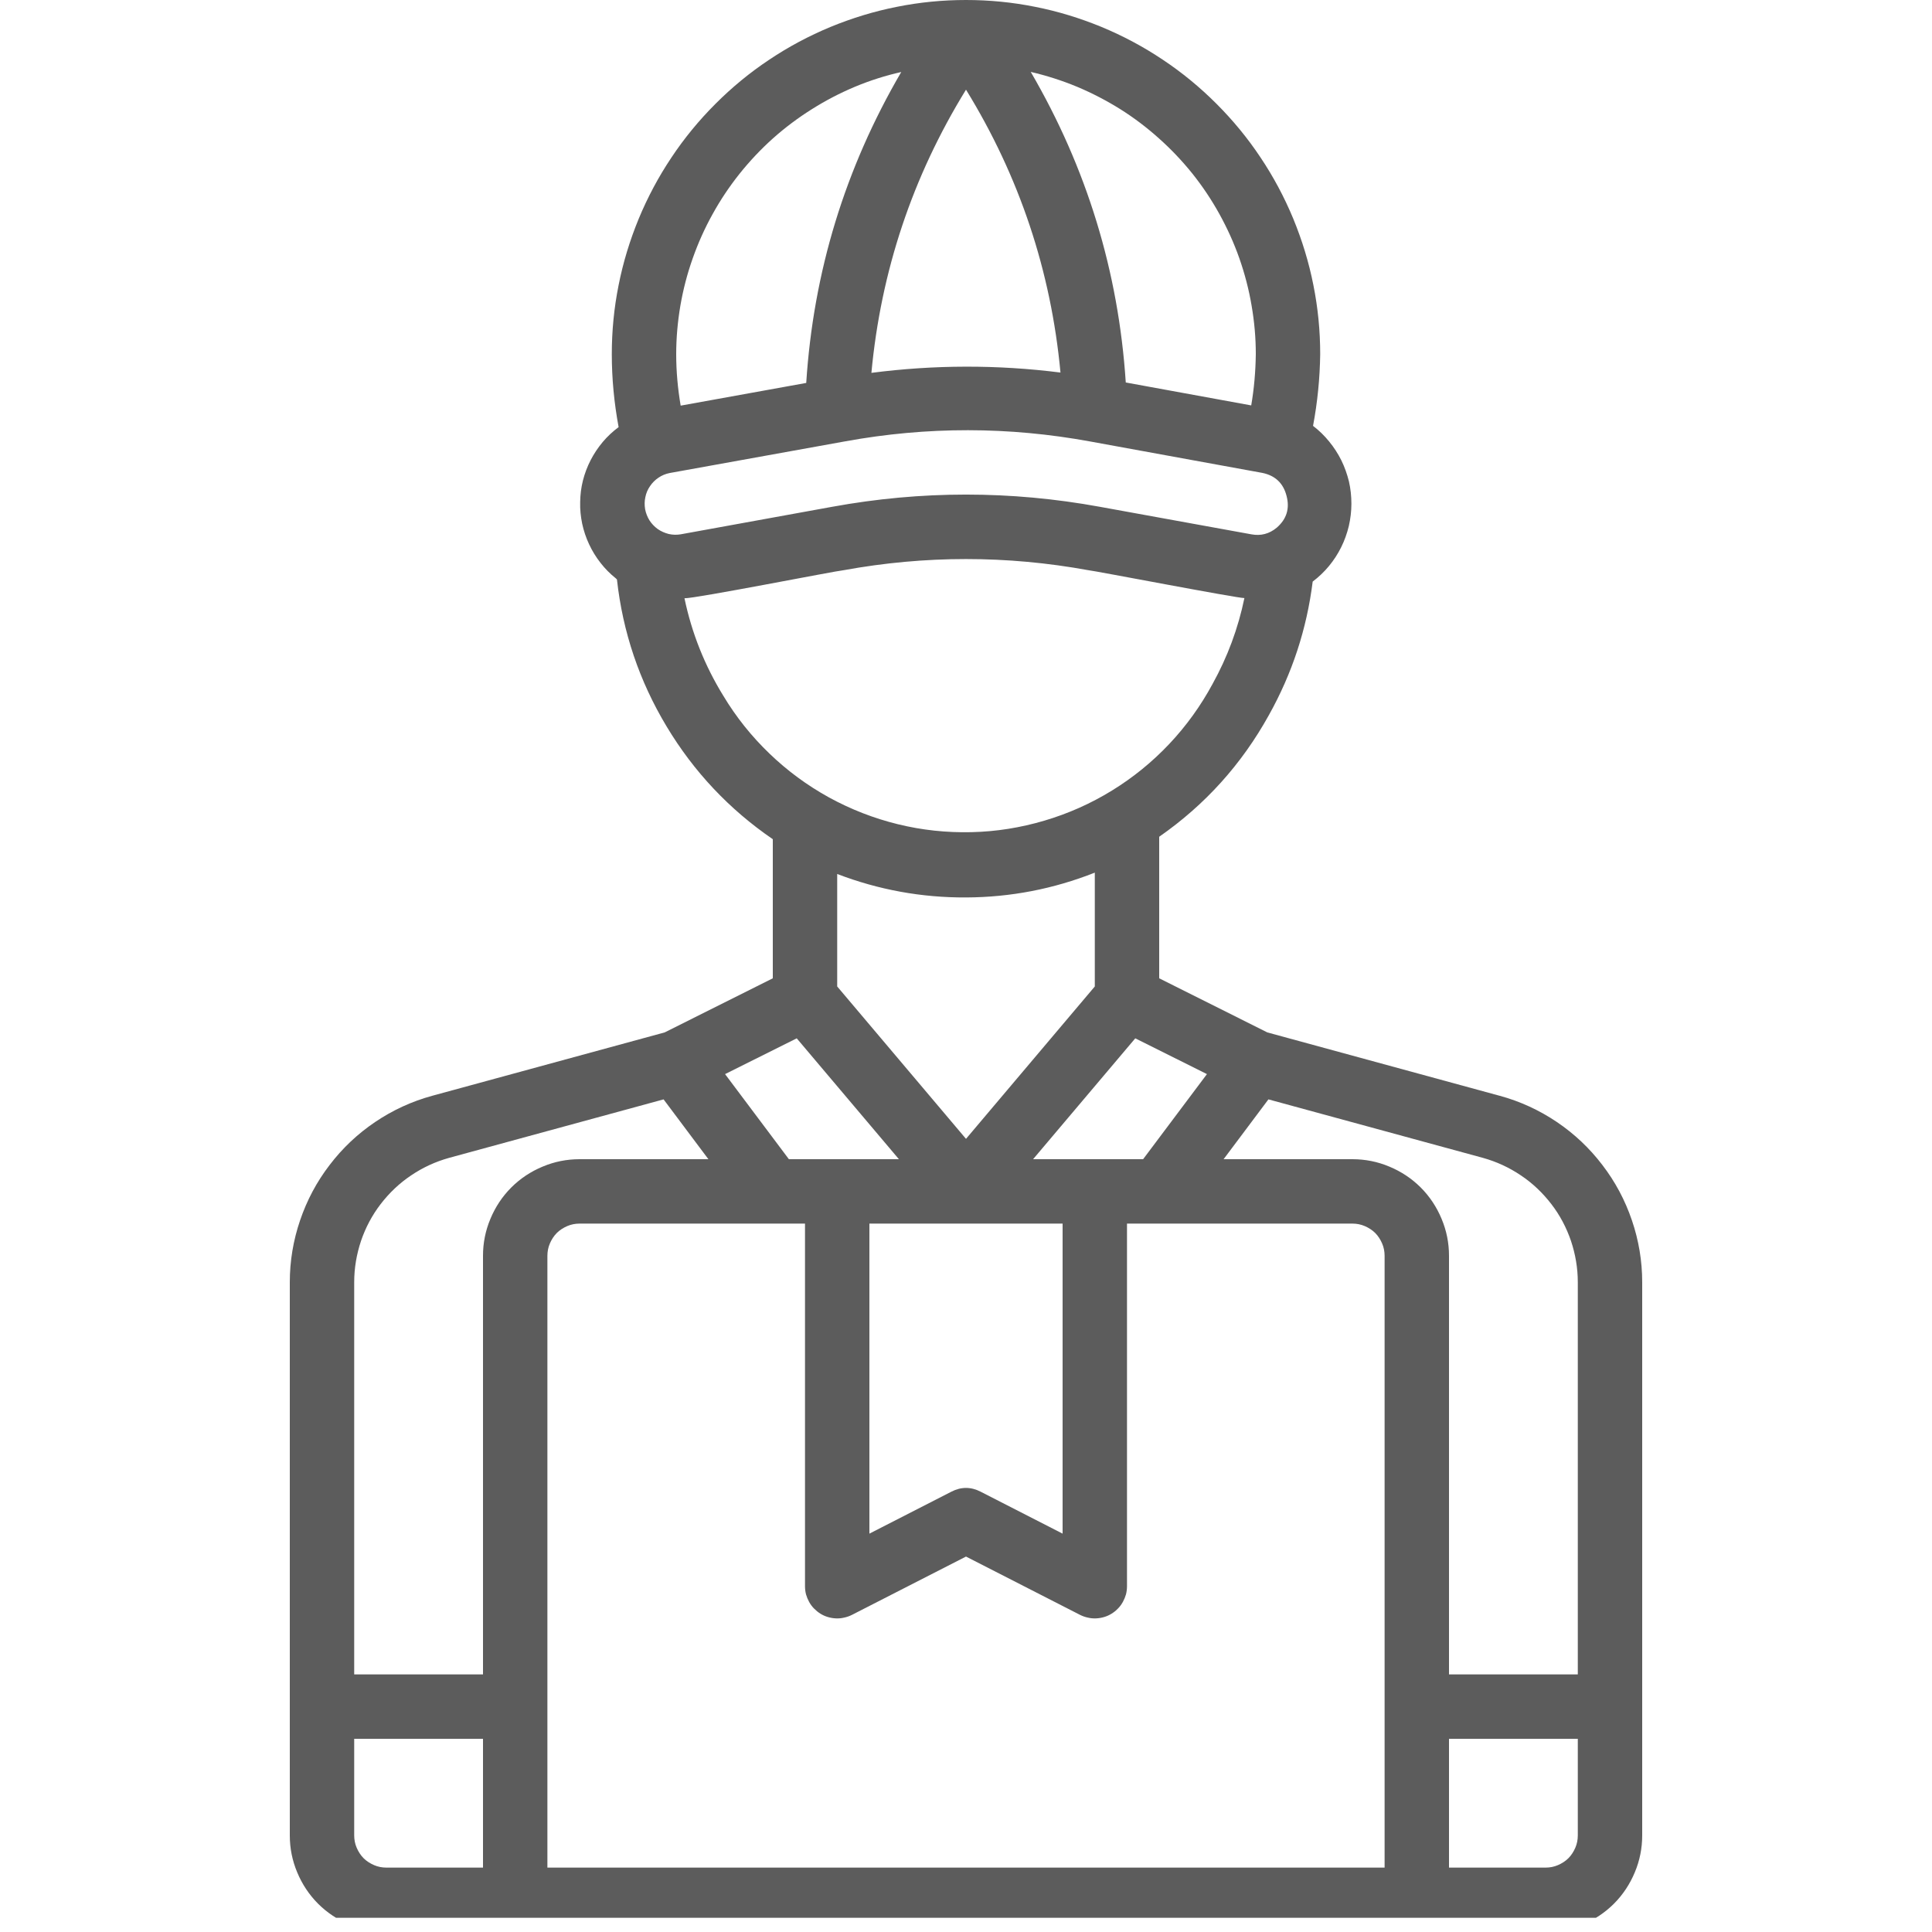 <svg xmlns="http://www.w3.org/2000/svg" xmlns:xlink="http://www.w3.org/1999/xlink" width="90" zoomAndPan="magnify" viewBox="0 0 67.5 67.5" height="90" preserveAspectRatio="xMidYMid meet" version="1.0"><defs><clipPath id="id1"><path d="M 10.125 0 L 57.375 0 L 57.375 67.004 L 10.125 67.004 Z M 10.125 0 " clip-rule="nonzero"/></clipPath></defs><g clip-path="url(#id1)"><path fill="#5c5c5c" d="M 52.402 38.285 L 52.398 38.285 L 44.277 36.07 L 40.5 34.18 L 40.5 29.234 C 42.105 28.117 43.379 26.703 44.328 24.992 C 45.145 23.531 45.656 21.977 45.863 20.316 L 45.867 20.316 C 46.078 20.156 46.266 19.977 46.434 19.773 C 46.602 19.57 46.742 19.352 46.859 19.117 C 46.977 18.879 47.062 18.637 47.125 18.379 C 47.184 18.121 47.215 17.863 47.215 17.602 C 47.215 17.336 47.188 17.078 47.129 16.82 C 47.066 16.566 46.98 16.32 46.863 16.082 C 46.746 15.848 46.605 15.629 46.438 15.426 C 46.273 15.223 46.086 15.039 45.875 14.879 C 46.031 14.051 46.113 13.219 46.125 12.375 C 46.125 11.562 46.047 10.758 45.887 9.961 C 45.73 9.164 45.492 8.391 45.184 7.641 C 44.871 6.887 44.492 6.176 44.039 5.5 C 43.59 4.824 43.074 4.199 42.5 3.625 C 41.926 3.051 41.301 2.535 40.625 2.086 C 39.949 1.633 39.238 1.254 38.484 0.941 C 37.734 0.633 36.961 0.395 36.164 0.238 C 35.367 0.078 34.562 0 33.75 0 C 32.938 0 32.133 0.078 31.336 0.238 C 30.539 0.395 29.766 0.633 29.016 0.941 C 28.262 1.254 27.551 1.633 26.875 2.086 C 26.199 2.535 25.574 3.051 25 3.625 C 24.426 4.199 23.91 4.824 23.461 5.5 C 23.008 6.176 22.629 6.887 22.316 7.641 C 22.008 8.391 21.77 9.164 21.613 9.961 C 21.453 10.758 21.375 11.562 21.375 12.375 C 21.375 13.23 21.457 14.078 21.613 14.922 C 21.41 15.074 21.223 15.246 21.059 15.441 C 20.895 15.637 20.754 15.848 20.637 16.074 C 20.52 16.301 20.43 16.539 20.367 16.785 C 20.305 17.031 20.273 17.285 20.27 17.539 C 20.262 17.793 20.289 18.047 20.34 18.297 C 20.395 18.547 20.473 18.785 20.582 19.016 C 20.691 19.25 20.824 19.465 20.98 19.664 C 21.137 19.867 21.316 20.047 21.516 20.207 L 21.555 20.246 C 21.758 22.082 22.336 23.793 23.289 25.379 C 24.238 26.961 25.477 28.277 27 29.32 L 27 34.18 L 23.223 36.07 L 15.098 38.285 C 14.387 38.48 13.723 38.785 13.109 39.199 C 12.496 39.613 11.965 40.113 11.516 40.703 C 11.066 41.289 10.723 41.934 10.484 42.637 C 10.246 43.336 10.125 44.059 10.125 44.797 L 10.125 64.125 C 10.125 64.574 10.211 65.004 10.383 65.414 C 10.555 65.828 10.797 66.195 11.113 66.512 C 11.43 66.828 11.797 67.07 12.211 67.242 C 12.621 67.414 13.051 67.5 13.5 67.5 L 54 67.5 C 54.449 67.5 54.879 67.414 55.289 67.242 C 55.703 67.07 56.07 66.828 56.387 66.512 C 56.703 66.195 56.945 65.828 57.117 65.414 C 57.289 65.004 57.375 64.574 57.375 64.125 L 57.375 44.797 C 57.375 44.059 57.254 43.336 57.016 42.637 C 56.777 41.934 56.434 41.289 55.984 40.703 C 55.535 40.113 55.004 39.613 54.391 39.199 C 53.777 38.785 53.113 38.48 52.402 38.285 Z M 39.938 40.5 L 36.094 40.5 L 39.664 36.277 L 42.168 37.527 Z M 25.332 37.527 L 27.836 36.277 L 31.406 40.5 L 27.562 40.5 Z M 38.25 34.465 L 33.75 39.789 L 29.25 34.465 L 29.25 30.535 C 30.699 31.09 32.203 31.363 33.754 31.355 C 35.309 31.348 36.805 31.059 38.25 30.488 Z M 30.375 42.75 L 37.125 42.75 L 37.125 53.582 L 34.262 52.117 C 33.922 51.941 33.578 51.941 33.238 52.117 L 30.375 53.582 Z M 43.875 12.363 L 43.875 12.375 C 43.867 12.977 43.816 13.574 43.715 14.164 L 39.332 13.363 C 39.078 9.484 37.969 5.871 36.012 2.512 C 36.562 2.641 37.102 2.812 37.629 3.031 C 38.152 3.25 38.656 3.512 39.137 3.812 C 39.617 4.113 40.07 4.457 40.492 4.836 C 40.914 5.211 41.305 5.625 41.66 6.066 C 42.016 6.512 42.328 6.98 42.605 7.48 C 42.879 7.977 43.113 8.492 43.301 9.027 C 43.488 9.562 43.633 10.113 43.727 10.672 C 43.824 11.23 43.875 11.797 43.875 12.363 Z M 37.051 13.016 C 34.848 12.738 32.648 12.742 30.445 13.027 C 30.777 9.473 31.879 6.172 33.75 3.133 C 35.617 6.168 36.719 9.465 37.051 13.016 Z M 31.488 2.516 C 29.527 5.875 28.418 9.496 28.168 13.379 L 23.781 14.172 C 23.68 13.578 23.625 12.977 23.625 12.375 C 23.625 11.805 23.676 11.242 23.77 10.684 C 23.867 10.121 24.008 9.574 24.199 9.035 C 24.387 8.5 24.617 7.984 24.895 7.484 C 25.168 6.988 25.484 6.516 25.836 6.074 C 26.191 5.629 26.582 5.215 27.004 4.836 C 27.43 4.457 27.883 4.117 28.363 3.816 C 28.844 3.512 29.348 3.25 29.871 3.031 C 30.395 2.812 30.934 2.641 31.488 2.516 Z M 23.395 16.527 L 29.539 15.418 C 32.395 14.898 35.246 14.902 38.098 15.426 L 44.109 16.523 C 44.555 16.617 44.836 16.883 44.949 17.324 C 45.066 17.766 44.953 18.133 44.609 18.434 C 44.348 18.652 44.051 18.73 43.719 18.668 L 38.43 17.707 C 35.309 17.137 32.191 17.137 29.07 17.707 L 23.781 18.668 C 23.641 18.691 23.504 18.688 23.363 18.656 C 23.227 18.621 23.098 18.566 22.98 18.484 C 22.863 18.398 22.77 18.301 22.691 18.18 C 22.617 18.059 22.566 17.93 22.539 17.789 C 22.516 17.648 22.516 17.508 22.547 17.371 C 22.574 17.23 22.629 17.102 22.711 16.984 C 22.789 16.867 22.891 16.766 23.008 16.688 C 23.125 16.609 23.254 16.555 23.395 16.527 Z M 25.273 24.312 C 24.621 23.254 24.168 22.117 23.914 20.902 C 24.293 20.914 29.199 19.945 29.473 19.922 C 32.324 19.402 35.176 19.402 38.027 19.922 C 38.203 19.934 43.254 20.906 43.477 20.895 C 43.258 21.953 42.887 22.953 42.363 23.898 C 41.949 24.664 41.445 25.363 40.852 25.992 C 40.254 26.625 39.586 27.168 38.848 27.621 C 38.105 28.078 37.32 28.426 36.488 28.672 C 35.656 28.918 34.805 29.055 33.938 29.074 C 33.07 29.094 32.215 29.004 31.371 28.797 C 30.527 28.59 29.723 28.277 28.961 27.859 C 28.203 27.441 27.508 26.93 26.883 26.328 C 26.258 25.727 25.719 25.055 25.273 24.312 Z M 12.375 64.125 L 12.375 60.75 L 16.875 60.75 L 16.875 65.25 L 13.5 65.25 C 13.352 65.25 13.207 65.223 13.07 65.164 C 12.934 65.105 12.809 65.027 12.703 64.922 C 12.598 64.816 12.52 64.691 12.461 64.555 C 12.402 64.418 12.375 64.273 12.375 64.125 Z M 16.875 43.875 L 16.875 58.5 L 12.375 58.5 L 12.375 44.797 C 12.375 44.305 12.457 43.824 12.613 43.355 C 12.773 42.887 13 42.457 13.301 42.066 C 13.602 41.676 13.953 41.34 14.363 41.066 C 14.773 40.789 15.215 40.586 15.691 40.453 L 23.184 38.41 L 24.75 40.5 L 20.25 40.5 C 19.801 40.5 19.371 40.586 18.961 40.758 C 18.547 40.93 18.18 41.172 17.863 41.488 C 17.547 41.805 17.305 42.172 17.133 42.586 C 16.961 42.996 16.875 43.426 16.875 43.875 Z M 48.375 65.25 L 19.125 65.25 L 19.125 43.875 C 19.125 43.727 19.152 43.582 19.211 43.445 C 19.27 43.309 19.348 43.184 19.453 43.078 C 19.559 42.973 19.684 42.895 19.82 42.836 C 19.957 42.777 20.102 42.75 20.25 42.75 L 28.125 42.75 L 28.125 55.418 C 28.125 55.516 28.137 55.609 28.16 55.703 C 28.188 55.797 28.223 55.883 28.27 55.969 C 28.316 56.051 28.371 56.129 28.441 56.199 C 28.508 56.266 28.582 56.328 28.664 56.379 C 28.746 56.43 28.832 56.469 28.926 56.496 C 29.016 56.523 29.109 56.539 29.207 56.543 C 29.305 56.547 29.398 56.539 29.492 56.516 C 29.586 56.496 29.676 56.465 29.762 56.422 L 33.75 54.383 L 37.738 56.422 C 37.824 56.465 37.914 56.496 38.008 56.516 C 38.102 56.539 38.195 56.547 38.293 56.543 C 38.391 56.539 38.484 56.523 38.574 56.496 C 38.668 56.469 38.754 56.43 38.836 56.379 C 38.918 56.328 38.992 56.27 39.059 56.199 C 39.129 56.129 39.184 56.051 39.23 55.969 C 39.277 55.883 39.312 55.797 39.34 55.703 C 39.363 55.609 39.375 55.516 39.375 55.418 L 39.375 42.75 L 47.25 42.75 C 47.398 42.75 47.543 42.777 47.68 42.836 C 47.816 42.895 47.941 42.973 48.047 43.078 C 48.152 43.184 48.23 43.309 48.289 43.445 C 48.348 43.582 48.375 43.727 48.375 43.875 Z M 47.25 40.5 L 42.75 40.5 L 44.316 38.41 L 51.809 40.453 C 52.285 40.586 52.727 40.789 53.137 41.066 C 53.547 41.34 53.898 41.676 54.199 42.066 C 54.5 42.457 54.727 42.887 54.887 43.355 C 55.043 43.824 55.125 44.305 55.125 44.797 L 55.125 58.5 L 50.625 58.5 L 50.625 43.875 C 50.625 43.426 50.539 42.996 50.367 42.586 C 50.195 42.172 49.953 41.805 49.637 41.488 C 49.32 41.172 48.953 40.93 48.539 40.758 C 48.129 40.586 47.699 40.5 47.25 40.5 Z M 55.125 64.125 C 55.125 64.273 55.098 64.418 55.039 64.555 C 54.98 64.691 54.902 64.816 54.797 64.922 C 54.691 65.027 54.566 65.105 54.43 65.164 C 54.293 65.223 54.148 65.25 54 65.25 L 50.625 65.25 L 50.625 60.75 L 55.125 60.75 Z M 55.125 64.125 " fill-opacity="1" fill-rule="nonzero"/></g></svg>